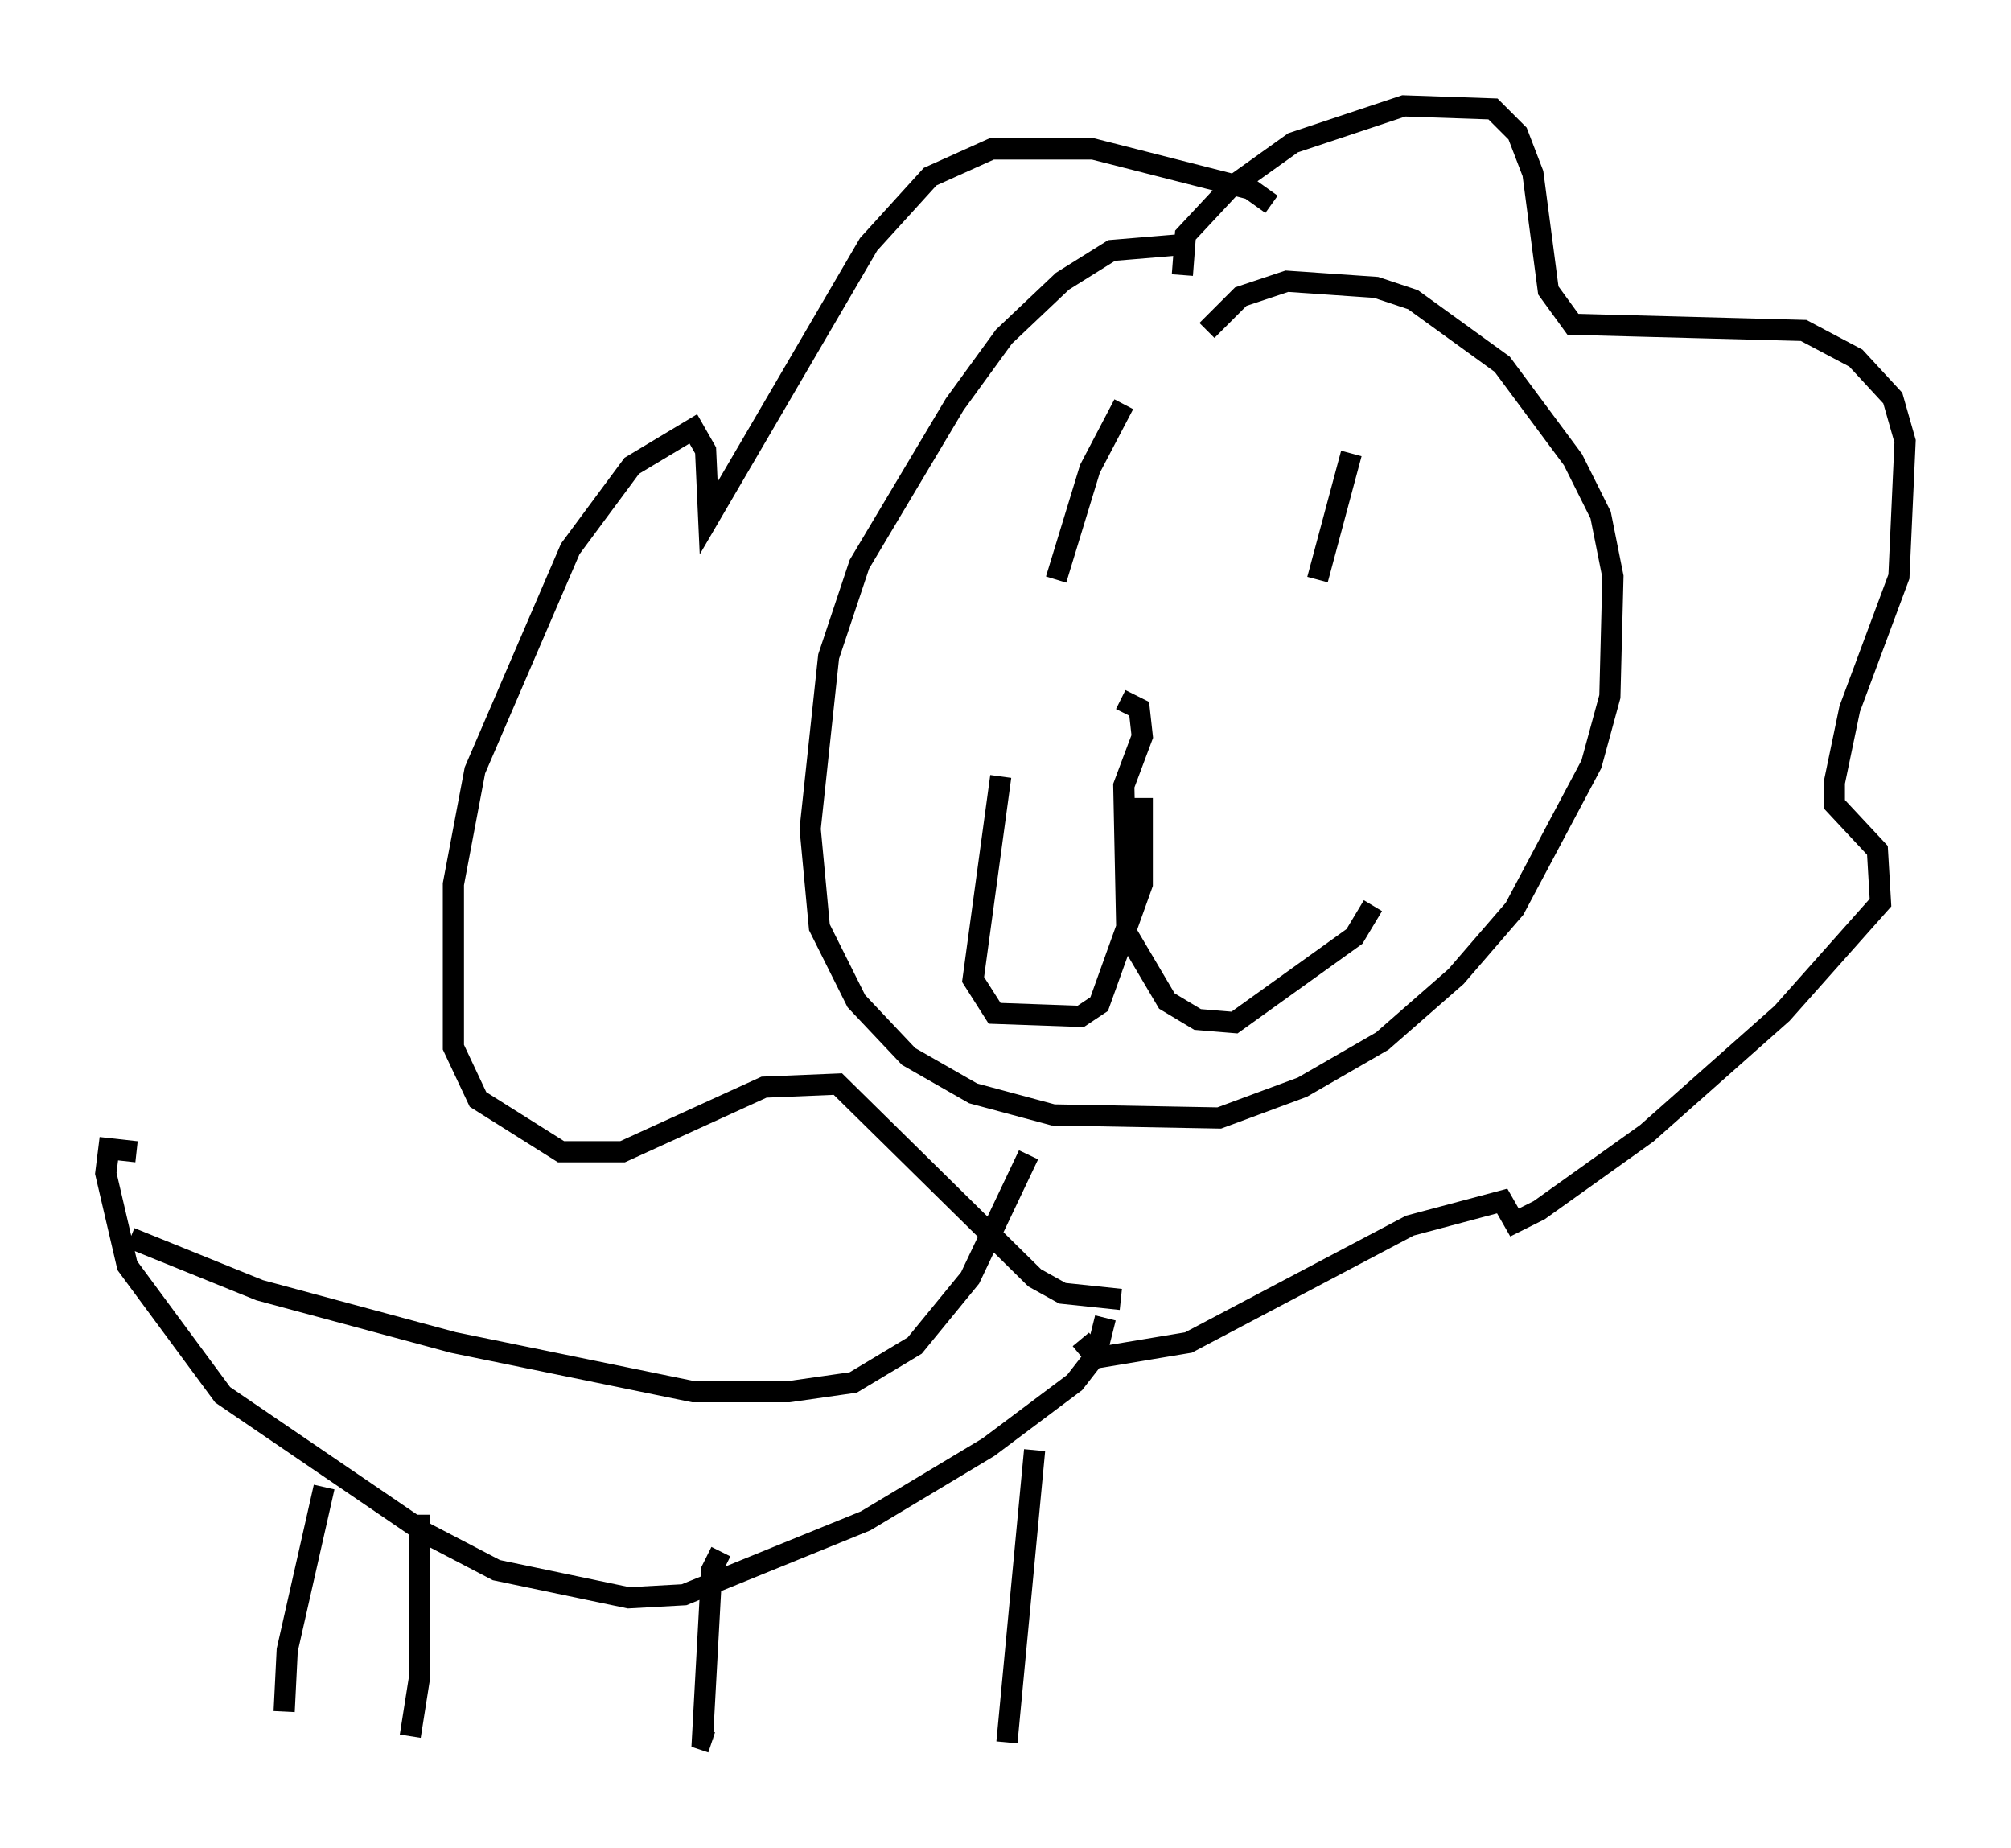<?xml version="1.0" encoding="utf-8" ?>
<svg baseProfile="full" height="87.274" version="1.1" width="94.972" xmlns="http://www.w3.org/2000/svg" xmlns:ev="http://www.w3.org/2001/xml-events" xmlns:xlink="http://www.w3.org/1999/xlink"><defs /><rect fill="white" height="87.274" width="94.972" x="0" y="0" /><path d="M59.179, 12.553 m-3.196, -1.017 l-3.486, 0.291 -2.324, 1.453 l-2.76, 2.615 -2.324, 3.196 l-4.503, 7.553 -1.453, 4.358 l-0.872, 8.134 0.436, 4.648 l1.743, 3.486 2.469, 2.615 l3.05, 1.743 3.777, 1.017 l7.844, 0.145 3.922, -1.453 l3.777, -2.179 3.486, -3.05 l2.76, -3.196 3.631, -6.827 l0.872, -3.196 0.145, -5.665 l-0.581, -2.905 -1.307, -2.615 l-3.341, -4.503 -4.212, -3.05 l-1.743, -0.581 -4.212, -0.291 l-2.179, 0.726 -1.598, 1.598 m-1.162, -2.615 l0.145, -1.888 2.034, -2.179 l3.05, -2.179 5.229, -1.743 l4.212, 0.145 1.162, 1.162 l0.726, 1.888 0.726, 5.52 l1.162, 1.598 10.894, 0.291 l2.469, 1.307 1.743, 1.888 l0.581, 2.034 -0.291, 6.391 l-2.324, 6.246 -0.726, 3.486 l0.0, 1.017 2.034, 2.179 l0.145, 2.469 -4.648, 5.229 l-6.391, 5.665 -5.084, 3.631 l-1.162, 0.581 -0.581, -1.017 l-4.358, 1.162 -10.458, 5.52 l-4.358, 0.726 -0.726, -0.872 m9.006, -53.598 l-1.017, -0.726 -7.408, -1.888 l-4.793, 0.0 -2.905, 1.307 l-2.905, 3.196 -7.553, 12.927 l-0.145, -3.196 -0.581, -1.017 l-2.905, 1.743 -2.905, 3.922 l-4.503, 10.458 -1.017, 5.374 l0.0, 7.698 1.162, 2.469 l3.922, 2.469 2.905, 0.0 l6.682, -3.05 3.486, -0.145 l9.296, 9.151 1.307, 0.726 l2.76, 0.291 m-4.358, -6.827 l-2.76, 5.81 -2.615, 3.196 l-2.905, 1.743 -3.05, 0.436 l-4.503, 0.0 -11.33, -2.324 l-9.151, -2.469 -6.101, -2.469 m46.045, 3.777 l-0.436, 1.743 -1.017, 1.307 l-4.067, 3.05 -5.81, 3.486 l-8.57, 3.486 -2.615, 0.145 l-6.246, -1.307 -3.341, -1.743 l-9.587, -6.536 -4.503, -6.101 l-1.017, -4.358 0.145, -1.162 l1.307, 0.145 m8.86, 15.832 l-1.743, 7.698 -0.145, 2.905 m20.626, -7.553 l-0.436, 0.872 -0.436, 7.989 l0.436, 0.145 m15.251, -13.799 l-1.307, 13.799 m-27.743, -10.749 l0.0, 7.698 -0.436, 2.76 m33.553, -48.95 l0.872, 0.436 0.145, 1.307 l-0.872, 2.324 0.145, 6.972 l1.888, 3.196 1.453, 0.872 l1.743, 0.145 5.665, -4.067 l0.872, -1.453 m-10.894, -5.084 l0.0, 4.067 -2.034, 5.665 l-0.872, 0.581 -4.067, -0.145 l-1.017, -1.598 1.307, -9.587 m5.81, -17.575 l-1.598, 3.05 -1.598, 5.229 m13.944, -5.955 l-1.598, 5.955 " fill="none" stroke="black" stroke-width="1" /></svg>